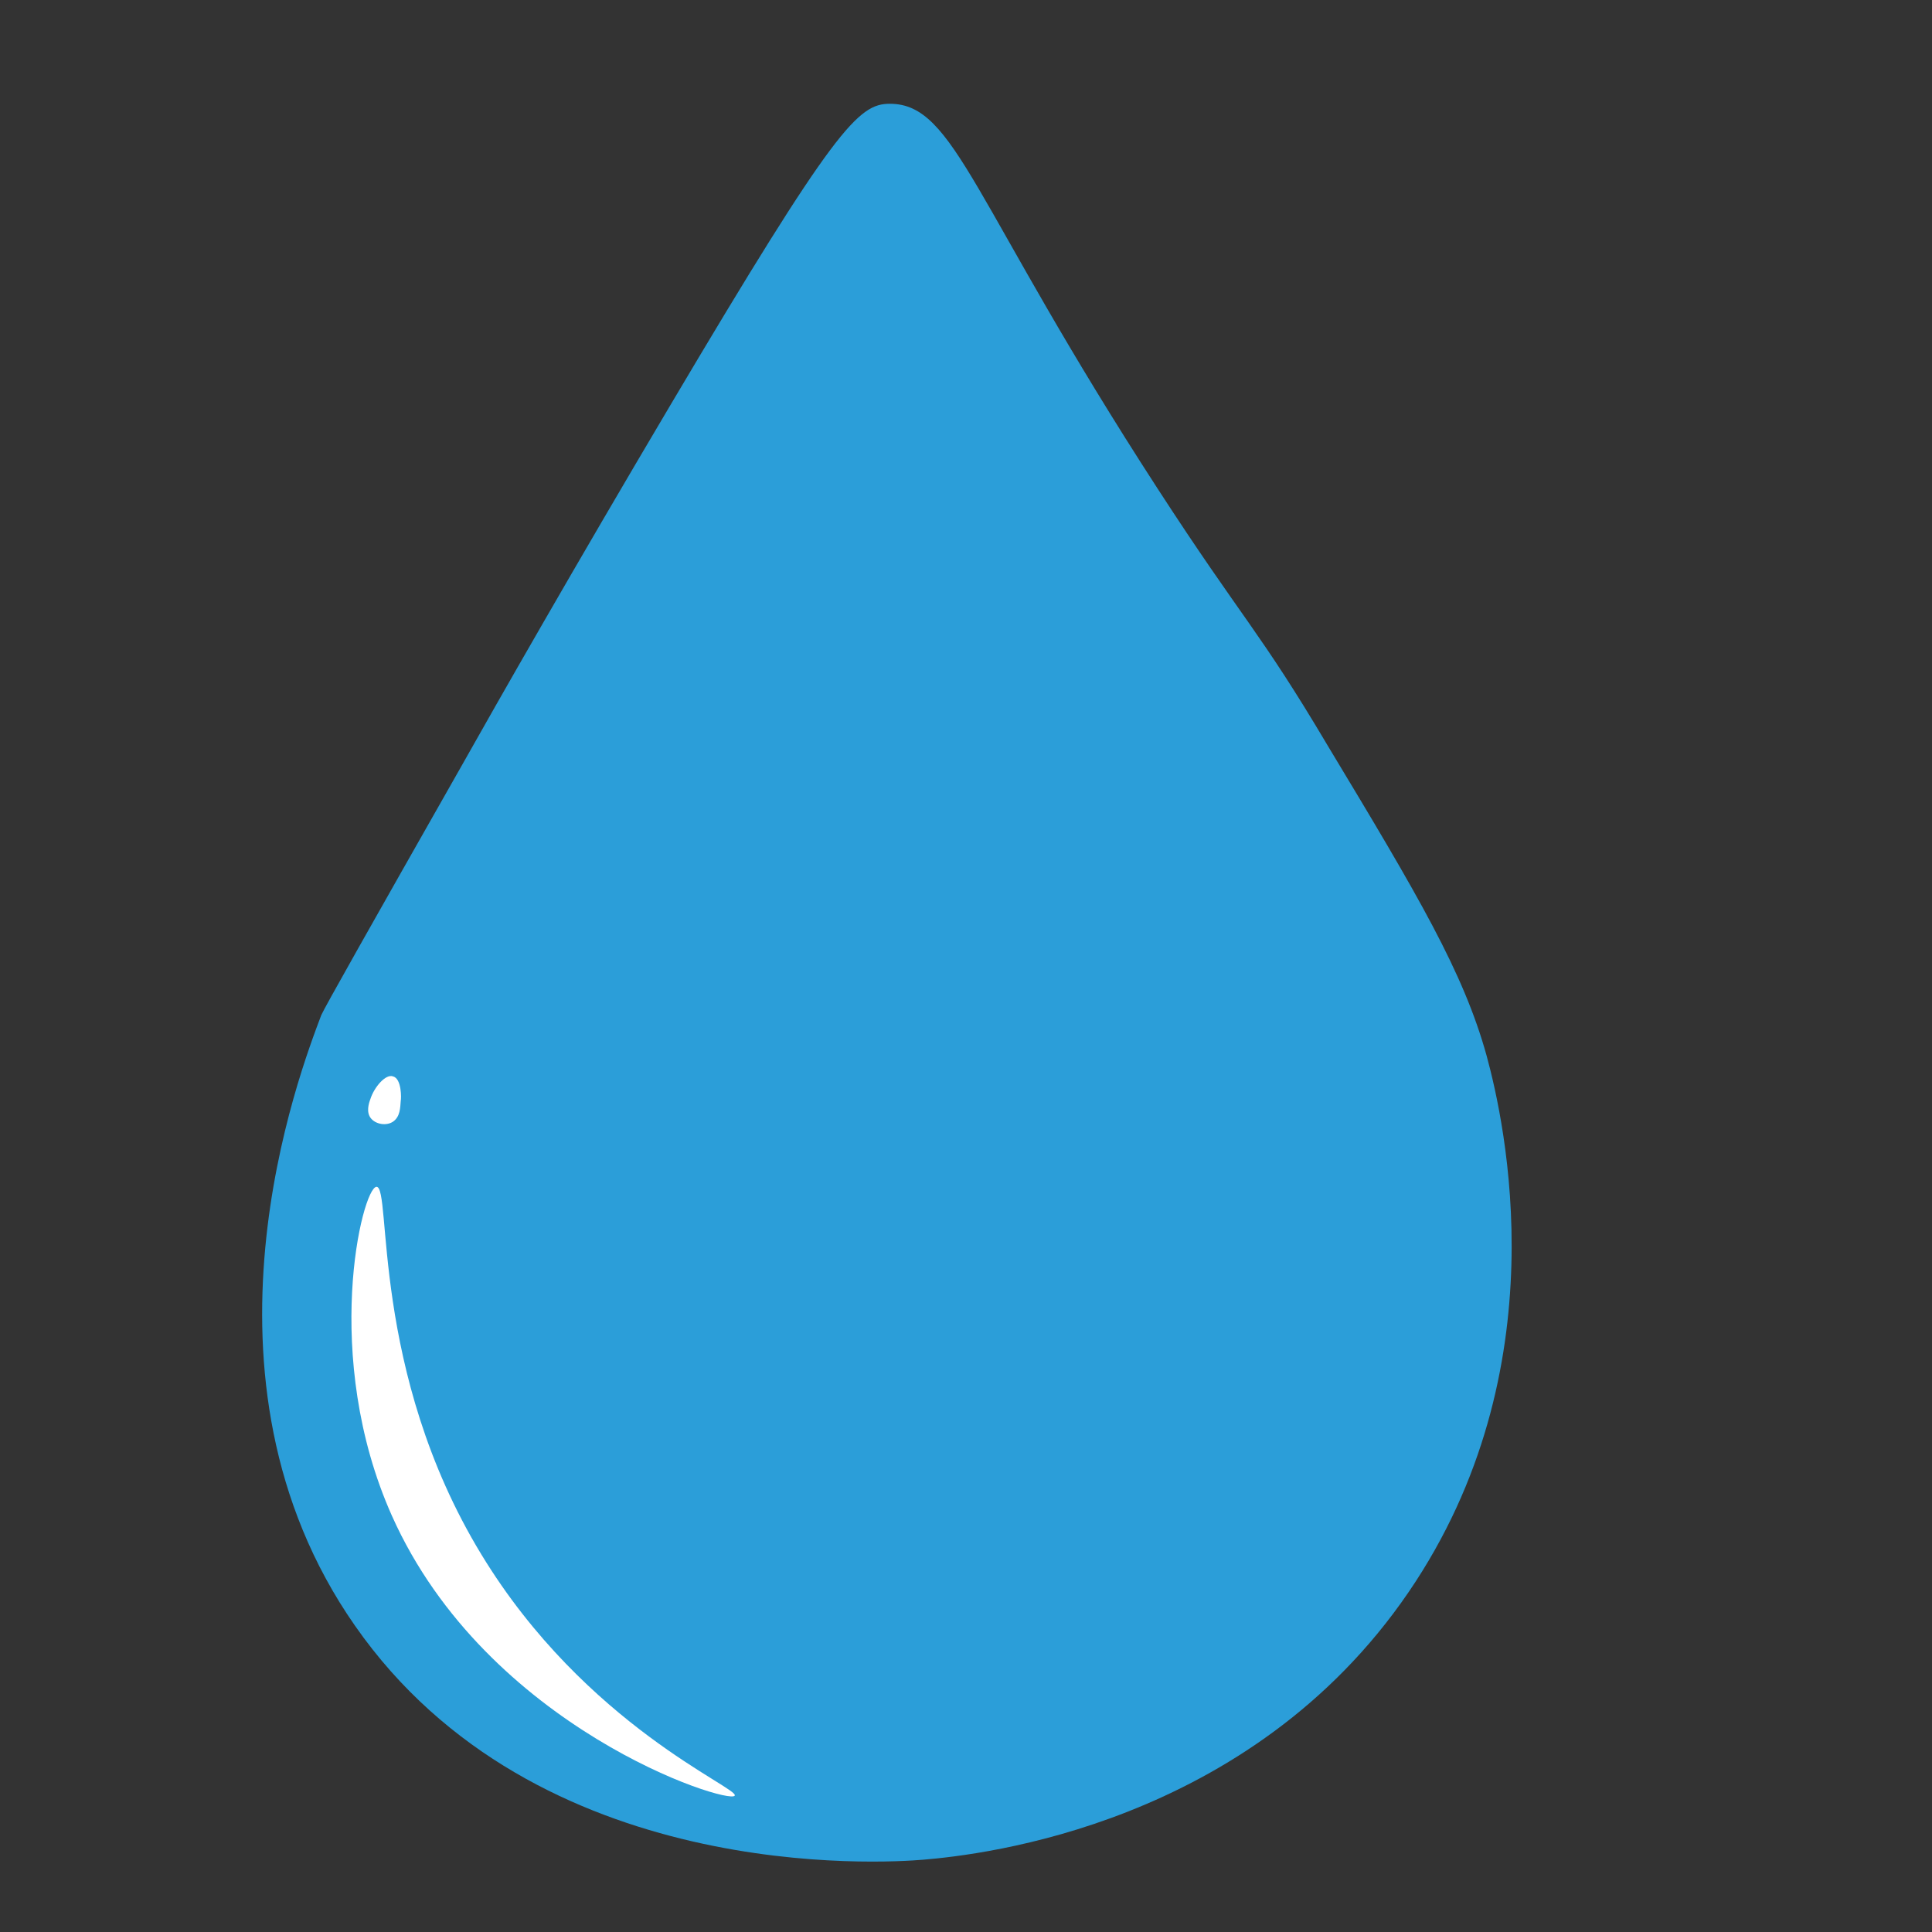 <?xml version="1.0" encoding="utf-8"?>
<!-- Generator: Adobe Illustrator 23.0.0, SVG Export Plug-In . SVG Version: 6.00 Build 0)  -->
<svg version="1.1" id="Layer_1" xmlns="http://www.w3.org/2000/svg" xmlns:xlink="http://www.w3.org/1999/xlink" x="0px" y="0px"
	 viewBox="0 0 35 35" style="enable-background:new 0 0 35 35;" xml:space="preserve">
<rect x="0" y="0" width="35" height="35" fill="#333333" stroke="none"/>
<style type="text/css">
	.st0{fill:#2BACE2;}
	.st1{fill:#2B9ED9;}
	.st2{fill:#FFFFFF;}
</style>
<path class="st0" d="M24.51,27.97"/>
<g>
	<g>
		<path class="st1" d="M26.93,19.12c0.33,1.21,1.34,5.69-1.41,9.72c-2.88,4.22-7.72,4.76-8.79,4.85c-0.71,0.06-7.02,0.47-10.3-4.24
			c-3.14-4.5-0.99-10.05-0.61-11.06c0.05-0.12,0.88-1.59,2.55-4.53c0.63-1.12,2.02-3.56,3.78-6.53c2.98-5.03,3.4-5.45,3.97-5.45
			c1.19,0,1.49,1.79,4.85,6.97c1.55,2.39,1.84,2.56,3.09,4.67C25.7,16.24,26.51,17.61,26.93,19.12z"/>
		<path class="st2" d="M8.72,28.16c1.89,3.11,4.68,4.23,4.59,4.37c-0.11,0.17-4.49-1.22-6.21-5.07c-1.29-2.89-0.54-5.94-0.28-5.96
			C7.1,21.49,6.7,24.84,8.72,28.16z"/>
	</g>
	<path class="st2" d="M7.26,19.94c-0.01,0.13-0.01,0.29-0.14,0.38c-0.12,0.08-0.31,0.05-0.4-0.06c-0.09-0.11-0.04-0.27-0.01-0.35
		c0.07-0.22,0.28-0.46,0.41-0.41C7.28,19.54,7.27,19.91,7.26,19.94z"/>
</g>
</svg>

